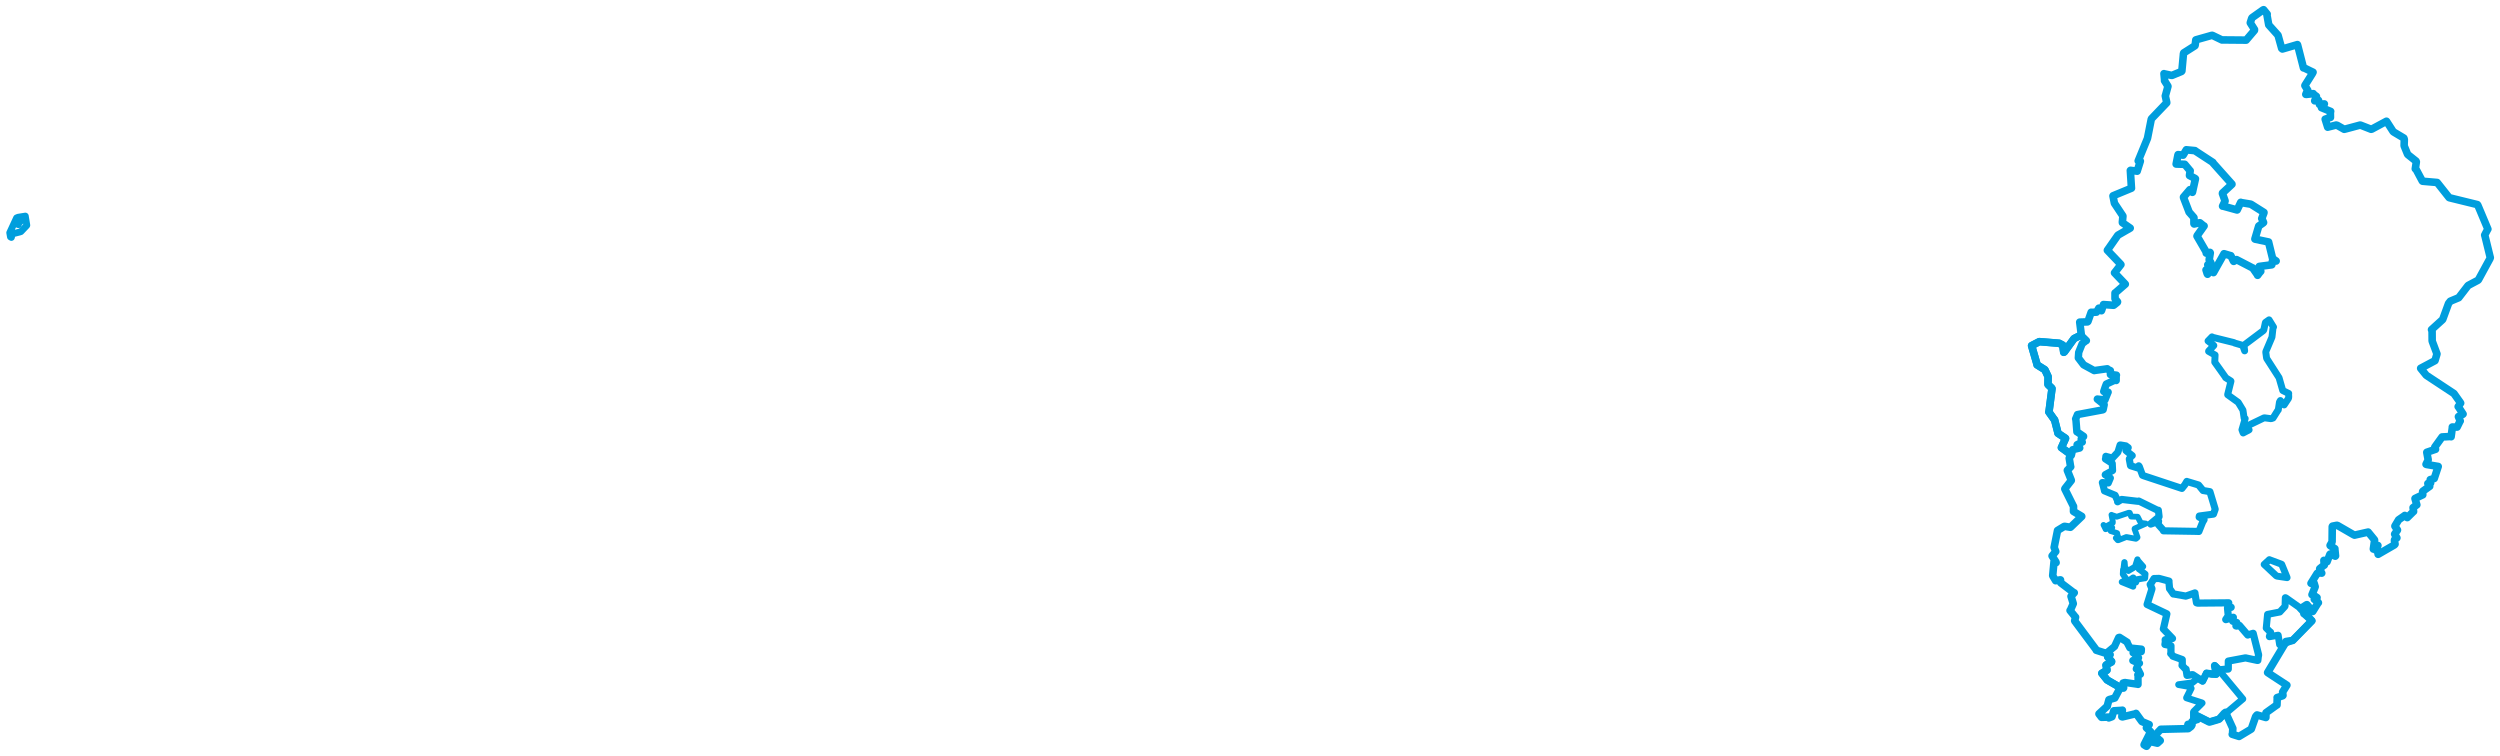 <svg viewBox="0 0 2073.575 627.082" width="2073.575" height="627.082" xmlns="http://www.w3.org/2000/svg">
  <title>Česko</title>
  <desc>Geojson of Česko</desc>
  <polygon points="1804.986,136.053 1812.047,136.277 1812.121,136.327 1816.488,141.579 1816.592,141.62 1816.081,145.179 1816.066,145.609 1820.588,147.974 1820.936,148.304 1818.484,159.392 1818.427,159.493 1816.382,157.314 1816.305,157.342 1811.085,163.475 1811.067,163.803 1815.656,175.75 1815.674,175.87 1819.614,180.362 1819.704,180.514 1819.726,185.529 1819.898,185.773 1824.477,184.771 1824.668,184.798 1827.795,187.371 1828.116,187.413 1822.472,195.36 1822.274,195.836 1829.883,208.991 1829.933,209.937 1833.032,209.358 1833.261,209.726 1832.429,215.052 1832.393,215.594 1833.7,217.822 1833.797,218.168 1831.736,219.104 1831.217,219.623 1831.809,222.019 1832.127,222.399 1830.167,223.968 1829.763,223.892 1830.801,227.207 1831.013,227.448 1832.953,225.029 1833.194,224.546 1835.81,225.969 1835.919,226.093 1844.66,210.532 1844.681,210.458 1849.736,211.967 1850.316,212.079 1852.558,216.641 1852.692,216.768 1854.696,215.648 1855.052,215.335 1868.222,222.166 1868.415,222.196 1872.526,228.074 1872.524,228.323 1874.011,226.294 1875.139,225.012 1873.867,221.035 1873.909,220.984 1884.067,219.658 1884.305,219.604 1884.842,216.507 1884.91,216.345 1887.682,216.396 1887.882,216.501 1885.291,214.673 1885.019,214.631 1881.62,200.783 1881.631,200.719 1870.545,198.382 1870.292,198.233 1873.416,187.659 1873.483,187.476 1877.352,184.742 1877.455,184.572 1876.128,181.399 1875.969,181.278 1877.74,176.604 1877.781,176.203 1867.295,169.599 1866.726,169.331 1858.863,168.031 1858.558,167.843 1855.586,174.092 1855.485,174.152 1843.882,170.961 1843.494,170.983 1845.521,166.761 1845.519,166.59 1843.366,160.525 1843.426,160.103 1851.227,152.858 1851.208,152.676 1835.527,135.11 1835.439,134.73 1820.82,125.184 1820.582,124.94 1813.648,124.281 1813.413,124.235 1811.005,128.243 1810.727,128.682 1806.581,128.27 1806.511,128.368 1804.986,136.053" stroke="#009edd" stroke-width="6.334px" fill="none" stroke-linejoin="round" vector-effect="non-scaling-stroke"></polygon>
  <polygon points="1806.986,567.851 1816.483,569.532 1817.452,570.948 1813.622,578.622 1813.569,578.848 1826.412,582.979 1826.541,583.097 1819.627,590.008 1819.274,590.595 1819.273,597.178 1819.717,597.29 1822.114,596.732 1822.355,596.855 1822.201,594.531 1821.716,593.431 1831.947,598.458 1832.295,598.811 1839.917,596.712 1840.261,596.622 1860.045,579.933 1860.3,579.747 1837.375,552.178 1837.156,552.048 1837.909,558.206 1838.117,559.331 1834.414,559.383 1830.151,558.32 1826.88,564.938 1824.284,563.278 1822.419,562.99 1818.272,566.321 1818.193,566.357 1806.986,567.851" stroke="#009edd" stroke-width="5.607px" fill="none" stroke-linejoin="round" vector-effect="non-scaling-stroke"></polygon>
  <polygon points="1743.315,558.449 1747.569,563.779 1747.676,563.954 1758.981,570.402 1760.059,570.761 1761.305,570.825 1761.522,570.497 1760.892,566.479 1762.35,566.025 1772.852,567.559 1773.372,567.701 1773.334,559.79 1773.094,559.735 1774.428,558.862 1775.335,559.219 1773.552,555.559 1771.929,554.817 1773.626,550.55 1774.536,550.119 1769.867,548.303 1769.029,547.905 1773.092,545.656 1773.76,545.611 1770.029,541.825 1769.26,541.473 1776.032,540.487 1776.155,538.399 1766.831,537.432 1766.557,537.288 1764.354,533.042 1764.377,532.639 1758.008,528.571 1757.282,528.758 1753.923,536.058 1753.926,536.165 1748.461,540.686 1748.313,540.743 1749.751,542.848 1750.066,543.025 1748.246,544.417 1748.198,544.839 1751.423,548.65 1751.327,549.115 1747.139,551.376 1746.791,551.697 1747.549,555.475 1747.547,555.893 1743.315,558.449" stroke="#009edd" stroke-width="6.078px" fill="none" stroke-linejoin="round" vector-effect="non-scaling-stroke"></polygon>
  <polygon points="1780.876,501.369 1797.188,509.118 1797.252,509.215 1794.397,521.574 1794.369,521.686 1801.823,529.45 1801.926,529.582 1796.648,530.432 1795.87,530.614 1796,532.455 1795.659,534.53 1800.075,535.4 1800.654,535.643 1800.639,541.655 1800.436,542.057 1802.195,543.882 1802.197,544.237 1809.98,547.051 1810.01,547.072 1810.043,550.858 1809.85,551.931 1812.85,555.094 1813.155,555.019 1813.981,560.149 1814.043,560.18 1818.24,559.597 1818.787,559.646 1824.731,563.53 1826.88,564.938 1830.151,558.32 1837.949,559.358 1838.117,559.331 1836.833,552.742 1836.792,552.015 1839.977,554.891 1840.609,555.608 1845.712,555.072 1848.184,554.929 1848.246,548.336 1862.395,545.682 1862.475,545.665 1872.323,547.766 1872.706,547.738 1873.093,544.491 1873.368,543.243 1868.855,525.37 1868.848,525.298 1864.571,526.548 1864.341,526.709 1857.872,519.173 1857.526,518.754 1855.05,519.294 1854.519,519.153 1855.262,516.471 1855.248,516.274 1851.874,515.279 1851.799,515.17 1852.423,512.013 1852.362,511.971 1846.224,513.938 1846.093,513.841 1848.098,510.862 1848.183,510.705 1847.555,504.207 1847.601,504.027 1850.547,503.788 1850.581,503.637 1848.233,502.792 1847.987,502.462 1848.462,500.144 1848.578,499.998 1822.736,500.238 1821.852,499.955 1820.549,492.284 1820.542,491.806 1813.395,494.296 1812.994,494.43 1802.876,492.646 1802.616,492.674 1799.583,488.31 1799.492,488.283 1798.963,482.418 1799.035,481.988 1791.281,479.895 1790.777,479.763 1786.78,479.888 1786.636,479.873 1783.63,484.657 1783.444,484.766 1784.871,488.249 1784.808,488.721 1780.876,501.369" stroke="#009edd" stroke-width="6px" fill="none" stroke-linejoin="round" vector-effect="non-scaling-stroke"></polygon>
  <polygon points="1685.059,286.709 1689.567,302.213 1689.583,302.603 1695.904,306.564 1696.147,306.792 1698.718,312.303 1698.766,312.52 1698.642,318.542 1698.742,319.023 1701.73,321.878 1701.98,322.297 1699.496,341.55 1699.358,341.665 1703.617,347.642 1704.144,348.247 1706.961,359.233 1706.944,359.364 1713.073,363.443 1713.224,363.621 1709.817,371.218 1709.783,371.251 1717.546,376.536 1717.606,376.669 1716.573,379.58 1716.277,380.039 1717.424,387.13 1717.515,387.188 1714.748,390.037 1714.714,390.164 1717.935,398.198 1717.984,398.528 1712.761,405.194 1712.628,405.573 1719.643,419.665 1719.841,419.96 1719.81,424.167 1719.812,424.196 1726.638,428.258 1726.667,428.349 1717.489,437.152 1717.228,437.333 1712.493,436.569 1712.129,436.605 1706.637,439.959 1706.579,439.989 1703.802,453.855 1703.747,453.996 1705.086,457.389 1705.098,457.426 1702.07,461.071 1702.059,461.138 1705.21,466.076 1705.385,466.675 1703.718,465.687 1703.676,465.781 1702.574,477.394 1702.604,477.625 1705.014,481.629 1705.007,481.654 1708.764,480.97 1709.042,480.98 1709.205,483.098 1709.218,483.367 1719.878,491.454 1720.443,491.64 1718.124,494.156 1717.772,494.629 1719.539,500.336 1719.63,500.695 1717.175,506.238 1716.969,506.346 1721.312,511.737 1721.535,511.904 1720.802,514.861 1720.843,515.051 1738.838,539.203 1738.712,539.327 1749.751,542.848 1750.066,543.025 1748.246,544.417 1748.198,544.839 1751.423,548.65 1751.327,549.115 1747.139,551.376 1746.791,551.697 1747.549,555.475 1747.547,555.893 1743.485,558.354 1743.315,558.449 1747.569,563.779 1747.676,563.954 1758.337,570.164 1758.638,570.266 1754.095,578.851 1754.05,578.937 1749.333,580.288 1749.212,580.395 1747.869,585.407 1747.893,585.673 1740.962,592.069 1740.954,592.17 1743.045,594.912 1743.11,594.968 1749.37,594.767 1749.1,595.442 1751.662,594.503 1751.751,594.425 1753.16,589.695 1753.36,589.558 1759.863,589.163 1760.364,589.054 1759.938,594.473 1760.473,594.612 1771.574,591.944 1771.676,591.72 1776.362,598.207 1776.584,598.48 1782.39,600.94 1782.585,601.003 1780.514,603.471 1780.289,603.636 1783.755,606.867 1783.725,607.025 1778.418,617.585 1778.381,617.788 1780.252,618.947 1780.426,618.975 1783.141,615.107 1783.292,614.999 1789.257,616.388 1789.381,616.42 1791.725,614.302 1791.758,614.279 1787.779,610.95 1786.72,610.69 1792.092,604.99 1792.141,604.904 1814.608,604.361 1815.002,604.344 1817.248,602.626 1817.74,601.981 1815.205,602.883 1814.47,602.631 1814.796,600.824 1814.796,600.792 1817.871,601.079 1818.11,601.236 1818.023,598.696 1818.093,598.531 1822.114,596.732 1822.355,596.855 1822.201,594.531 1821.716,593.431 1832.303,598.786 1832.928,598.806 1840.261,596.622 1840.763,596.333 1844.835,591.695 1845.901,590.861 1851.811,603.825 1851.976,604.134 1851.719,608.646 1851.483,609.035 1857.129,610.806 1857.148,610.812 1866.913,604.928 1867.297,604.635 1870.944,594.237 1872.052,593.012 1878.996,595.006 1879.382,595.123 1879.467,591.344 1879.488,591.162 1888.466,584.721 1888.601,584.732 1888.805,579.005 1888.714,578.598 1893.262,577.105 1893.563,576.792 1893.269,573.995 1896.81,568.312 1884.802,560.468 1880.825,557.832 1896.169,532.271 1896,532.102 1901.551,531.21 1901.788,531.026 1917.431,515.005 1917.538,514.914 1908.265,504.774 1908.266,504.754 1913.164,501.593 1913.411,501.516 1918.208,507.139 1918.254,507.169 1922.655,500.096 1922.945,499.905 1922.341,499.152 1919.539,497.026 1921.742,495.705 1921.816,495.659 1918.678,493.534 1917.636,493.246 1920.041,487.31 1920.271,486.658 1919.55,484.235 1919.367,483.646 1917.02,483.913 1916.81,483.806 1921.654,476.025 1921.92,475.571 1925.248,475.152 1925.725,475.376 1923.995,472.324 1924.048,471.671 1927.43,468.919 1927.85,468.749 1927.482,464.847 1927.545,464.769 1929.872,465.891 1930.13,465.92 1932.502,459.743 1932.816,459.519 1936.936,461.315 1937.166,461.072 1936.615,455.7 1936.614,455.076 1932.792,452.63 1932.643,452.349 1934.147,449.742 1934.312,449.238 1934.442,436.778 1934.665,436.396 1938.164,435.71 1938.668,435.746 1951.67,443.257 1952.9,443.868 1964.027,441.355 1964.203,441.316 1969.444,447.714 1969.566,448.08 1968.542,455.318 1968.561,455.425 1972.195,452.783 1972.304,452.432 1970.958,456.29 1970.874,456.524 1972.829,457.769 1973.314,457.929 1972.447,459.44 1972.492,459.756 1986.033,451.931 1986.535,451.292 1986.006,448.447 1986.151,447.629 1987.983,446.173 1988.056,446.142 1986.197,443.052 1986.207,442.978 1988.474,439.771 1988.537,439.585 1986.427,436.47 1986.411,436.311 1989.254,431.556 1989.471,431.139 1994.46,427.701 1994.608,427.518 1996.474,429.169 1996.667,429.31 2001.731,424.321 2001.905,424.245 2001.479,421.098 2001.476,421.032 2004.522,418.754 2004.585,418.728 2003.073,413.539 2003.122,413.436 2009.361,410.474 2009.507,410.425 2009.4,407.689 2009.522,407.465 2015.148,403.419 2015.258,403.364 2013.927,401.155 2013.737,401.034 2015.777,400.767 2016.031,400.632 2015.694,398.138 2015.725,397.808 2018.895,396.931 2019.011,396.902 2022.327,386.915 2022.323,386.887 2012.475,385.223 2012.234,385.071 2013.982,381.491 2014.003,381.351 2012.931,375.639 2012.866,375.133 2019.882,372.721 2020.097,372.676 2019.806,370.964 2019.484,370.827 2025.189,362.908 2025.548,362.414 2032.69,362.048 2033.023,362.248 2034.045,354.661 2034.023,354.185 2037.819,354.205 2038.021,354.233 2040.398,349.392 2040.595,349.2 2039.093,345.629 2039.15,345.476 2042.589,343.736 2042.949,343.433 2038.973,337.265 2038.885,337.263 2040.939,334.351 2040.906,334.228 2035.419,326.456 2035.369,326.398 2012.625,311.4 2012.5,311.341 2007.809,305.56 2007.787,305.451 2019.634,299.151 2019.772,298.772 2021.248,293.757 2021.278,293.514 2017.505,283.397 2017.311,282.71 2017.251,274.612 2016.774,273.423 2025.777,265.25 2026.104,264.815 2030.912,251.674 2032.376,249.819 2038.975,247.073 2039.306,246.949 2047.002,236.957 2047.128,236.797 2055.308,232.452 2055.735,231.967 2065.171,214.667 2065.523,213.738 2061.12,195.767 2060.878,194.96 2063.092,190.741 2063.526,190.025 2055.2,170.229 2054.812,169.701 2031.791,164.055 2031.367,163.888 2021.833,151.842 2021.422,151.356 2009.401,150.326 2009.14,150.159 2004.004,140.517 2003.32,140.02 2004.181,134.274 2003.912,133.617 1997.173,128.247 1996.859,127.806 1994.263,121.447 1994.055,120.825 1994.208,115.6 1993.805,114.508 1985.58,109.601 1984.963,109.144 1979.645,100.877 1979.391,100.56 1967.156,107.143 1966.62,107.211 1958.092,103.871 1957.517,103.752 1945.308,107.026 1944.328,107.242 1938.545,103.951 1937.667,103.727 1930.981,105.404 1930.658,105.501 1928.758,99.404 1928.576,98.843 1932.761,97.443 1932.951,97.402 1932.876,93.154 1933.123,92.405 1925.668,89.37 1925.523,89.331 1927.655,86.593 1927.89,86.207 1924.054,86.379 1923.857,86.672 1923.069,83.321 1923.004,83.164 1920.745,83.633 1919.883,83.619 1921.305,80.059 1921.293,79.919 1918.968,78.265 1918.722,77.676 1912.677,78.34 1912.501,78.282 1913.736,75.249 1914.177,74.972 1911.748,71.023 1911.794,70.807 1917.903,61.097 1918.511,59.904 1910.898,56.256 1910.58,56.343 1905.687,37.27 1905.537,36.994 1893.09,40.641 1892.496,40.15 1889.523,29.426 1889.424,29.191 1881.983,20.902 1881.762,20.679 1880.26,12.247 1880.478,11.714 1877.5,8.053 1877.243,8.097 1868.001,14.658 1867.663,15.098 1866.486,18.766 1866.475,18.971 1869.97,24.504 1869.906,25.207 1863.377,32.871 1863.025,33.288 1843.403,33.109 1842.965,33.162 1835.006,29.325 1834.616,29.297 1821.582,32.984 1821.271,33.104 1820.752,37.398 1820.563,37.95 1811.291,43.839 1811.057,44.246 1809.711,58.87 1809.39,59.285 1801.628,62.483 1801.301,62.557 1795.202,61.242 1794.865,61.103 1795.379,66.506 1795.314,66.937 1798.11,71.44 1798.161,71.607 1796.067,79.36 1795.972,79.514 1797.153,85.023 1797.125,85.287 1784.609,98.364 1784.339,98.774 1781.272,114.303 1781.139,114.852 1773.588,133.23 1773.495,133.452 1774.926,133.629 1775.264,133.65 1772.684,141.812 1772.652,141.988 1767.145,141.277 1766.971,141.422 1767.89,156.056 1767.907,156.087 1752.664,162.385 1752.566,162.556 1753.747,168.454 1753.814,168.658 1760.732,179.062 1760.814,179.274 1760.337,184.415 1760.424,184.727 1766.819,189.17 1766.862,189.205 1756.709,195.043 1756.637,195.09 1747.959,207.516 1747.919,207.593 1758.756,218.95 1759.152,219.479 1753.877,226.274 1753.852,226.282 1760.764,233.556 1762.788,235.694 1754.555,242.849 1754.27,242.986 1754.256,246.172 1754.257,247.778 1756.35,250.333 1756.213,250.713 1753.347,253.028 1753.075,253.195 1745.206,252.642 1744.7,252.604 1743.254,257.052 1743.008,257.722 1741.222,256.091 1740.829,255.611 1739.024,258.792 1738.884,258.9 1735.034,259.083 1734.492,259.001 1731.794,266.649 1731.399,266.971 1725.321,267.186 1724.986,267.197 1726.255,277.333 1726.051,278.066 1720.605,280.645 1720.163,280.974 1712.242,291.913 1711.721,292.203 1710.916,286.427 1710.849,286.254 1707.983,284.734 1707.926,284.716 1692.021,283.408 1691.407,283.397 1685.059,286.709" stroke="#009edd" stroke-width="6.294px" fill="none" stroke-linejoin="round" vector-effect="non-scaling-stroke"></polygon>
  <polygon points="8.053,193.021 8.668,196.502 9.445,196.946 9.813,195.413 10.061,194.041 16.233,192.484 17.34,192.115 22.064,187.132 22.245,186.81 21.151,180.194 21.009,179.221 15.089,180.169 13.746,180.711 8.053,193.021" stroke="#009edd" stroke-width="5.665px" fill="none" stroke-linejoin="round" vector-effect="non-scaling-stroke"></polygon>
  <polygon points="12.842,185.608 14.717,182.28 14.726,182.273 16.838,183.347 17.013,183.873 15.128,185.9 15.377,186.53 12.842,185.608" stroke="#009edd" stroke-width="5.323px" fill="none" stroke-linejoin="round" vector-effect="non-scaling-stroke"></polygon>
  <polygon points="1685.059,286.709 1689.567,302.213 1689.583,302.603 1695.904,306.564 1696.147,306.792 1698.718,312.303 1698.766,312.52 1698.642,318.542 1698.742,319.023 1701.73,321.878 1701.98,322.297 1699.496,341.55 1699.358,341.665 1703.617,347.642 1704.144,348.247 1706.961,359.233 1706.944,359.364 1713.073,363.443 1713.224,363.621 1709.817,371.218 1709.783,371.251 1718.03,377.537 1718.041,377.631 1719.072,373.155 1719.126,372.992 1724.902,371.632 1725.016,371.511 1722.778,368.993 1722.809,368.831 1726.834,366.761 1727.105,366.686 1726.196,364.234 1726.252,363.939 1728.151,362.172 1728.191,361.909 1722.697,358.127 1722.629,358.17 1721.841,348.298 1721.581,347.496 1723.02,344.099 1723.08,343.87 1744.127,339.943 1744.391,339.78 1745.283,335.7 1745.254,335.643 1739.581,331.085 1739.594,330.974 1745.682,331.677 1745.865,331.768 1748.408,325.484 1748.545,325.261 1746.057,324.904 1744.884,324.684 1746.169,320.849 1747.055,318.549 1754.019,315.33 1755.228,315.615 1755.257,311.285 1755.461,311.161 1751.48,310.627 1750.438,310.654 1750.342,307.828 1750.422,307.371 1748.129,306.289 1747.852,305.847 1737.022,307.351 1737.018,307.397 1728.305,302.658 1728.076,302.439 1723.935,296.964 1723.832,296.864 1724.131,292.356 1724.123,292.293 1727,285.129 1727.013,285.07 1730.331,282.492 1730.515,282.529 1725.887,278.019 1725.776,277.957 1720.605,280.645 1720.163,280.974 1712.242,291.913 1711.721,292.203 1710.916,286.427 1710.849,286.254 1707.983,284.734 1707.926,284.716 1692.021,283.408 1691.407,283.397 1685.059,286.709" stroke="#009edd" stroke-width="6.168px" fill="none" stroke-linejoin="round" vector-effect="non-scaling-stroke"></polygon>
  <polygon points="1831.425,282.798 1836.067,286.379 1836.203,286.595 1831.937,291.153 1831.882,291.426 1836.585,294.102 1837.263,294.448 1837.001,300.193 1836.992,300.418 1845.849,312.861 1845.969,313.23 1850.343,315.993 1850.423,316.211 1847.711,327.157 1847.73,327.448 1855.948,333.367 1856.383,333.639 1860.297,340.071 1860.382,340.274 1861.352,346.867 1862.226,347.171 1859.611,356.217 1859.527,356.448 1860.502,359.096 1860.538,359.132 1865.447,356.537 1865.474,356.51 1863.858,354.367 1863.821,354.31 1865.931,352.36 1865.956,352.309 1877.637,346.692 1878.1,346.532 1883.713,347.276 1885.317,346.742 1889.254,340.455 1889.672,339.994 1890.663,333.422 1891.4,332.223 1894.114,335.518 1894.524,335.873 1898.183,330.34 1898.344,329.143 1898.248,326.666 1898.331,326.344 1893.524,323.997 1893.372,323.898 1890.5,313.916 1890.336,313.317 1880.078,297.327 1879.915,296.685 1879.332,292.344 1879.343,291.648 1884.273,280.019 1884.465,279.41 1885.375,271.291 1885.729,271.287 1882.246,265.622 1882.033,265.293 1879.067,267.392 1878.979,267.528 1877.682,273.567 1877.298,274.213 1861.248,286.268 1861.229,286.27 1861.772,290.979 1861.776,291.009 1860.324,286.899 1860.218,286.49 1853.527,284.528 1852.863,284.144 1834.658,279.632 1834.685,279.41 1831.425,282.798" stroke="#009edd" stroke-width="5.753px" fill="none" stroke-linejoin="round" vector-effect="non-scaling-stroke"></polygon>
  <polygon points="1877.966,468.169 1887.92,477.495 1888.522,477.853 1896.976,479.122 1896.977,478.975 1892.549,468.145 1892.282,467.94 1882.345,464.239 1882.282,464.189 1877.966,468.169" stroke="#009edd" stroke-width="5.754px" fill="none" stroke-linejoin="round" vector-effect="non-scaling-stroke"></polygon>
  <polygon points="1879.696,520.931 1883.061,524.275 1883.308,524.298 1882.267,527.965 1882.343,528.1 1889.329,526.912 1889.589,526.881 1890.794,534.648 1891.396,535.158 1901.378,531.189 1901.464,531.285 1917.431,515.005 1917.538,514.914 1910.933,509.192 1910.718,509.142 1911.857,509.016 1911.965,508.621 1909.894,505.745 1909.881,505.729 1895.896,495.834 1895.515,495.748 1895.319,502.577 1895.187,502.992 1891.091,507.446 1890.971,507.603 1880.797,509.595 1880.785,509.596 1879.696,520.931" stroke="#009edd" stroke-width="5.821px" fill="none" stroke-linejoin="round" vector-effect="non-scaling-stroke"></polygon>
  <polygon points="1743.737,400.228 1745.523,406.991 1745.491,407.15 1754.196,410.734 1754.332,410.796 1756.524,415.612 1756.389,416.225 1759.514,414.367 1759.827,414.231 1773.422,415.836 1773.966,415.558 1789.468,423.17 1790.216,423.197 1790.827,428.508 1790.813,428.571 1783.908,434.308 1783.884,434.71 1790.156,432.425 1790.415,432.211 1790.048,434.835 1790.17,435.111 1794.175,439.594 1794.414,440.278 1822,440.737 1823.822,440.825 1826.905,433.142 1828.146,431.041 1824.035,428.93 1824.175,428 1835.681,426.463 1835.923,426.399 1837.331,422.426 1837.333,422.273 1833.016,407.941 1832.938,407.799 1827.422,406.853 1827.307,406.869 1823.611,402.338 1823.392,402.205 1814.142,399.428 1813.807,399.289 1812.188,402.029 1809.747,405.115 1778.273,394.695 1777.048,394.211 1774.357,386.842 1773.929,386.35 1773.423,387.936 1773.431,388.242 1767.219,386.311 1767.07,386.121 1766.131,381.053 1766.117,380.596 1768.049,378.088 1768.534,377.895 1764.176,374.418 1763.329,373.684 1765.197,371.395 1765.215,371.291 1763.332,369.906 1763.291,369.823 1758.775,369.06 1758.463,369.097 1756.712,374.8 1756.633,375.074 1752.192,379.811 1752.177,379.98 1746.801,378.53 1746.642,378.458 1746.425,380.532 1746.292,380.719 1751.88,384.331 1751.98,384.408 1752.249,390.081 1752.25,390.298 1746.205,393.602 1746.112,393.835 1749.901,396.344 1750.417,396.493 1748.849,400.204 1748.695,400.613 1743.737,400.228" stroke="#009edd" stroke-width="5.896px" fill="none" stroke-linejoin="round" vector-effect="non-scaling-stroke"></polygon>
  <polygon points="1744.726,435.402 1746.433,438.816 1746.44,438.93 1751.692,437.492 1751.961,437.652 1750.653,440.317 1750.688,440.475 1755.854,442.111 1756.043,442.215 1756.618,444.887 1756.837,445.074 1755.058,446.111 1754.888,446.239 1756.489,448.056 1757.03,448.046 1763.492,445.47 1763.714,445.415 1771.56,446.879 1771.808,446.744 1772.862,445.867 1772.916,445.643 1770.445,438.733 1770.539,438.395 1779.77,434.308 1779.776,434.254 1776.176,433.774 1775.678,433.832 1773.128,428.811 1772.963,428.605 1768.317,428.488 1767.673,428.454 1766.486,425.376 1765.754,425.245 1755.904,428.547 1755.706,428.587 1751.462,427.15 1751.328,427.024 1752.442,432.816 1752.373,433.665 1746.608,436.73 1746.392,436.883 1744.726,435.402" stroke="#009edd" stroke-width="4.834px" fill="none" stroke-linejoin="round" vector-effect="non-scaling-stroke"></polygon>
  <polygon points="1759.973,482.71 1769.215,486.441 1769.287,486.473 1767.395,484.353 1767.049,484.128 1768.713,483.014 1768.813,482.921 1766.409,481.481 1766.72,480.894 1769.254,479.105 1769.446,479.113 1771.521,482.927 1771.613,483.052 1772.451,480.838 1772.537,480.564 1778.901,479.508 1779.118,479.534 1779.313,477.083 1779.411,476.068 1774.269,472.149 1774.113,472.123 1773.67,468.59 1773.737,468.506 1777.105,469.543 1777.517,469.872 1772.912,464.607 1772.873,464.07 1771.003,469.976 1770.889,470.136 1765.53,473.316 1765.434,473.436 1762.572,471.117 1762.457,470.985 1762.084,466.509 1762.068,466.378 1761.569,470.641 1761.504,471.143 1762.949,472.375 1763.129,472.655 1761.274,472.383 1761.06,472.459 1760.882,476.108 1760.9,476.319 1763.723,480.483 1763.788,480.956 1759.973,482.71" stroke="#009edd" stroke-width="5.223px" fill="none" stroke-linejoin="round" vector-effect="non-scaling-stroke"></polygon>
</svg>